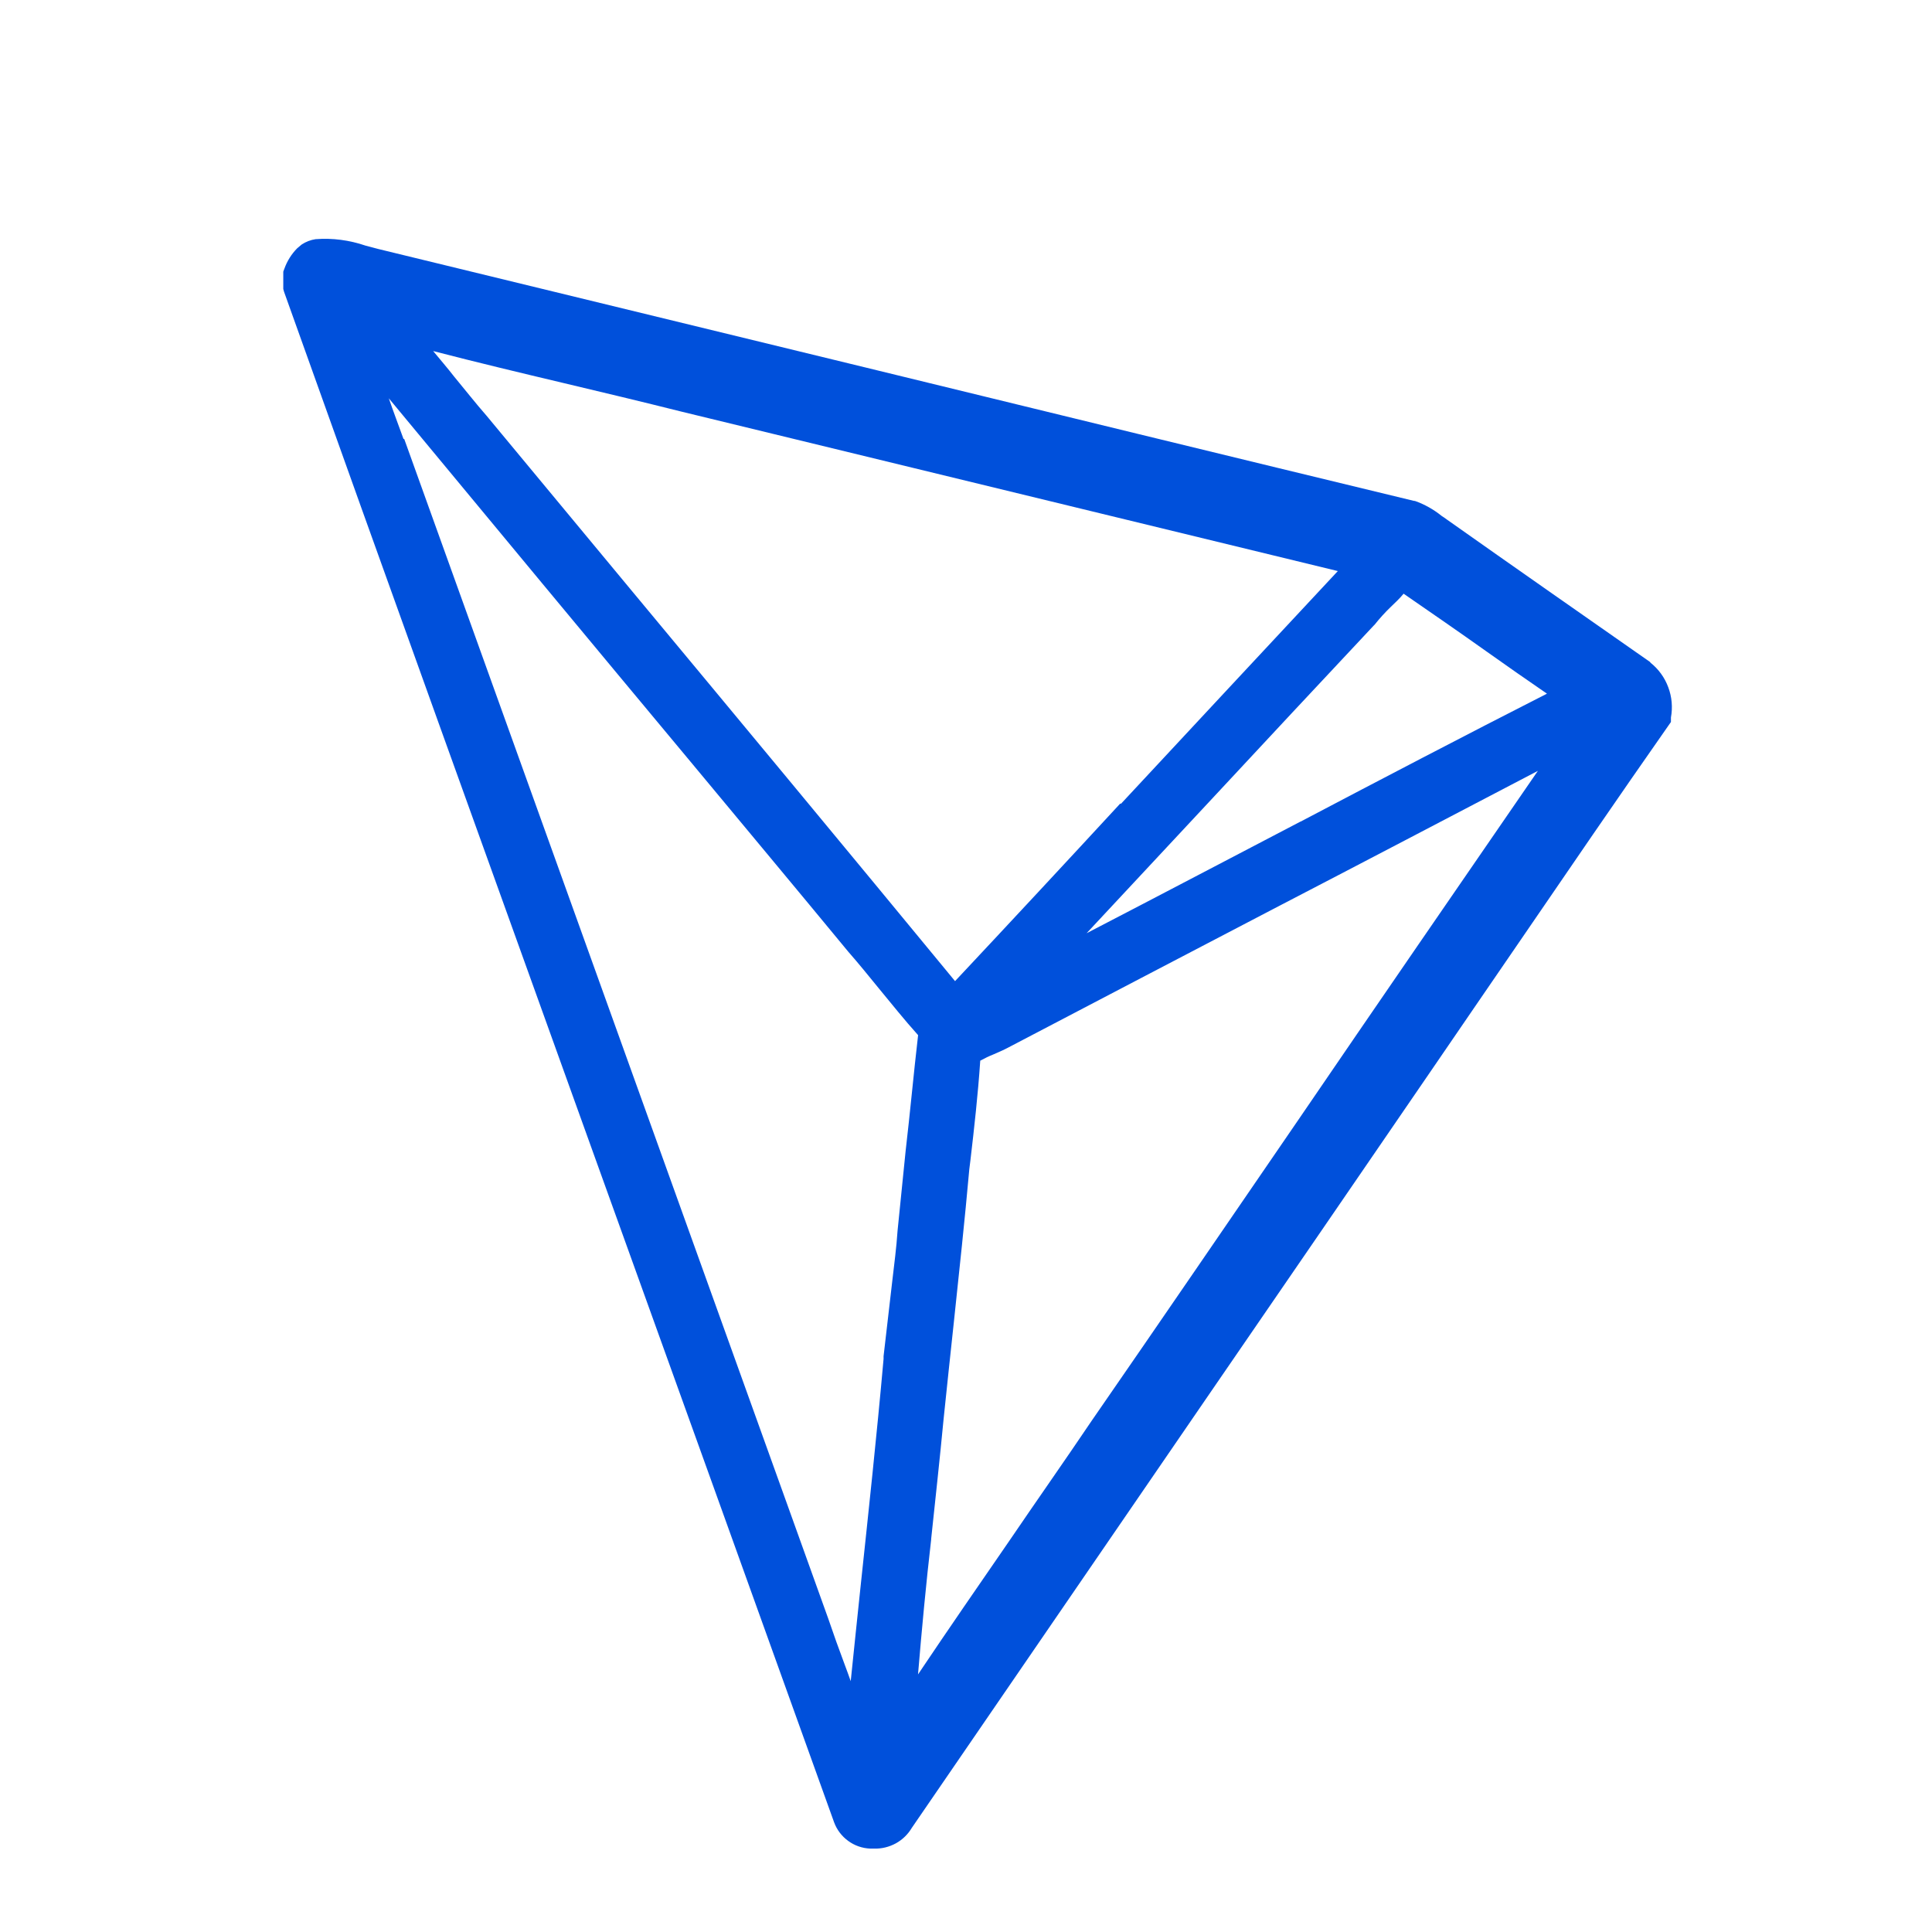 <svg width="24" height="24" viewBox="0 0 24 24" fill="none" xmlns="http://www.w3.org/2000/svg">
<path d="M20.497 8.223C19.686 7.656 18.819 7.051 17.971 6.452C17.951 6.437 17.931 6.423 17.91 6.41C17.81 6.329 17.698 6.266 17.577 6.223H17.568C15.3 5.675 12.994 5.112 10.768 4.569L4.699 3.093L4.54 3.051C4.341 2.983 4.131 2.955 3.921 2.971C3.859 2.98 3.8 3.003 3.748 3.037L3.692 3.084C3.621 3.156 3.567 3.242 3.533 3.337L3.519 3.374V3.59L3.528 3.623C4.807 7.208 6.12 10.845 7.385 14.364C8.36 17.073 9.372 19.88 10.361 22.636C10.395 22.729 10.456 22.81 10.536 22.868C10.616 22.927 10.712 22.96 10.811 22.964H10.858C10.952 22.967 11.045 22.944 11.128 22.899C11.21 22.854 11.279 22.787 11.327 22.706L15.039 17.293C15.944 15.976 16.848 14.658 17.752 13.338C18.122 12.799 18.492 12.255 18.863 11.716C19.472 10.826 20.1 9.907 20.724 9.016L20.757 8.969V8.913C20.78 8.787 20.769 8.658 20.724 8.538C20.68 8.418 20.604 8.313 20.504 8.233L20.497 8.223ZM16.155 10.206C15.283 10.661 14.393 11.129 13.498 11.593L15.063 9.915C15.714 9.215 16.394 8.486 17.063 7.773L17.077 7.759C17.139 7.681 17.205 7.608 17.277 7.539C17.329 7.487 17.385 7.439 17.436 7.375C17.783 7.614 18.136 7.858 18.472 8.097C18.716 8.27 18.964 8.444 19.217 8.617C18.186 9.142 17.155 9.681 16.157 10.206H16.155ZM13.917 9.981C13.247 10.707 12.553 11.453 11.864 12.188C10.528 10.566 9.164 8.922 7.843 7.333L6.043 5.163C5.907 5.008 5.776 4.84 5.643 4.68C5.559 4.572 5.47 4.469 5.381 4.361C5.925 4.502 6.473 4.633 7.012 4.761C7.485 4.873 7.977 4.991 8.46 5.112L16.619 7.094C15.719 8.059 14.805 9.039 13.924 9.986L13.917 9.981ZM11.567 19.12C11.619 18.628 11.675 18.12 11.722 17.625C11.764 17.225 11.806 16.819 11.849 16.425C11.915 15.802 11.985 15.155 12.041 14.525L12.055 14.413C12.102 14.013 12.149 13.593 12.177 13.176C12.232 13.146 12.288 13.119 12.346 13.096C12.418 13.066 12.489 13.033 12.557 12.996C13.64 12.429 14.724 11.862 15.809 11.296C16.892 10.734 18.002 10.152 19.104 9.576C18.104 11.029 17.094 12.496 16.119 13.925C15.28 15.148 14.419 16.409 13.56 17.651C13.223 18.151 12.871 18.651 12.538 19.141C12.163 19.685 11.779 20.241 11.404 20.8C11.451 20.238 11.504 19.671 11.568 19.118L11.567 19.12ZM5.013 5.454C4.952 5.285 4.886 5.112 4.83 4.948C6.095 6.476 7.37 8.013 8.612 9.503C9.254 10.276 9.896 11.045 10.538 11.823C10.665 11.968 10.791 12.123 10.913 12.273C11.072 12.465 11.232 12.667 11.405 12.859C11.349 13.342 11.305 13.829 11.25 14.298C11.217 14.626 11.184 14.954 11.15 15.287C11.136 15.498 11.108 15.709 11.084 15.915C11.051 16.201 10.976 16.848 10.976 16.848V16.881C10.892 17.828 10.789 18.781 10.69 19.712C10.648 20.096 10.61 20.49 10.568 20.884C10.545 20.814 10.516 20.743 10.493 20.678C10.423 20.491 10.352 20.294 10.287 20.102L9.787 18.71C8.198 14.291 6.61 9.871 5.021 5.452" fill="#0050db"/>
</svg>
